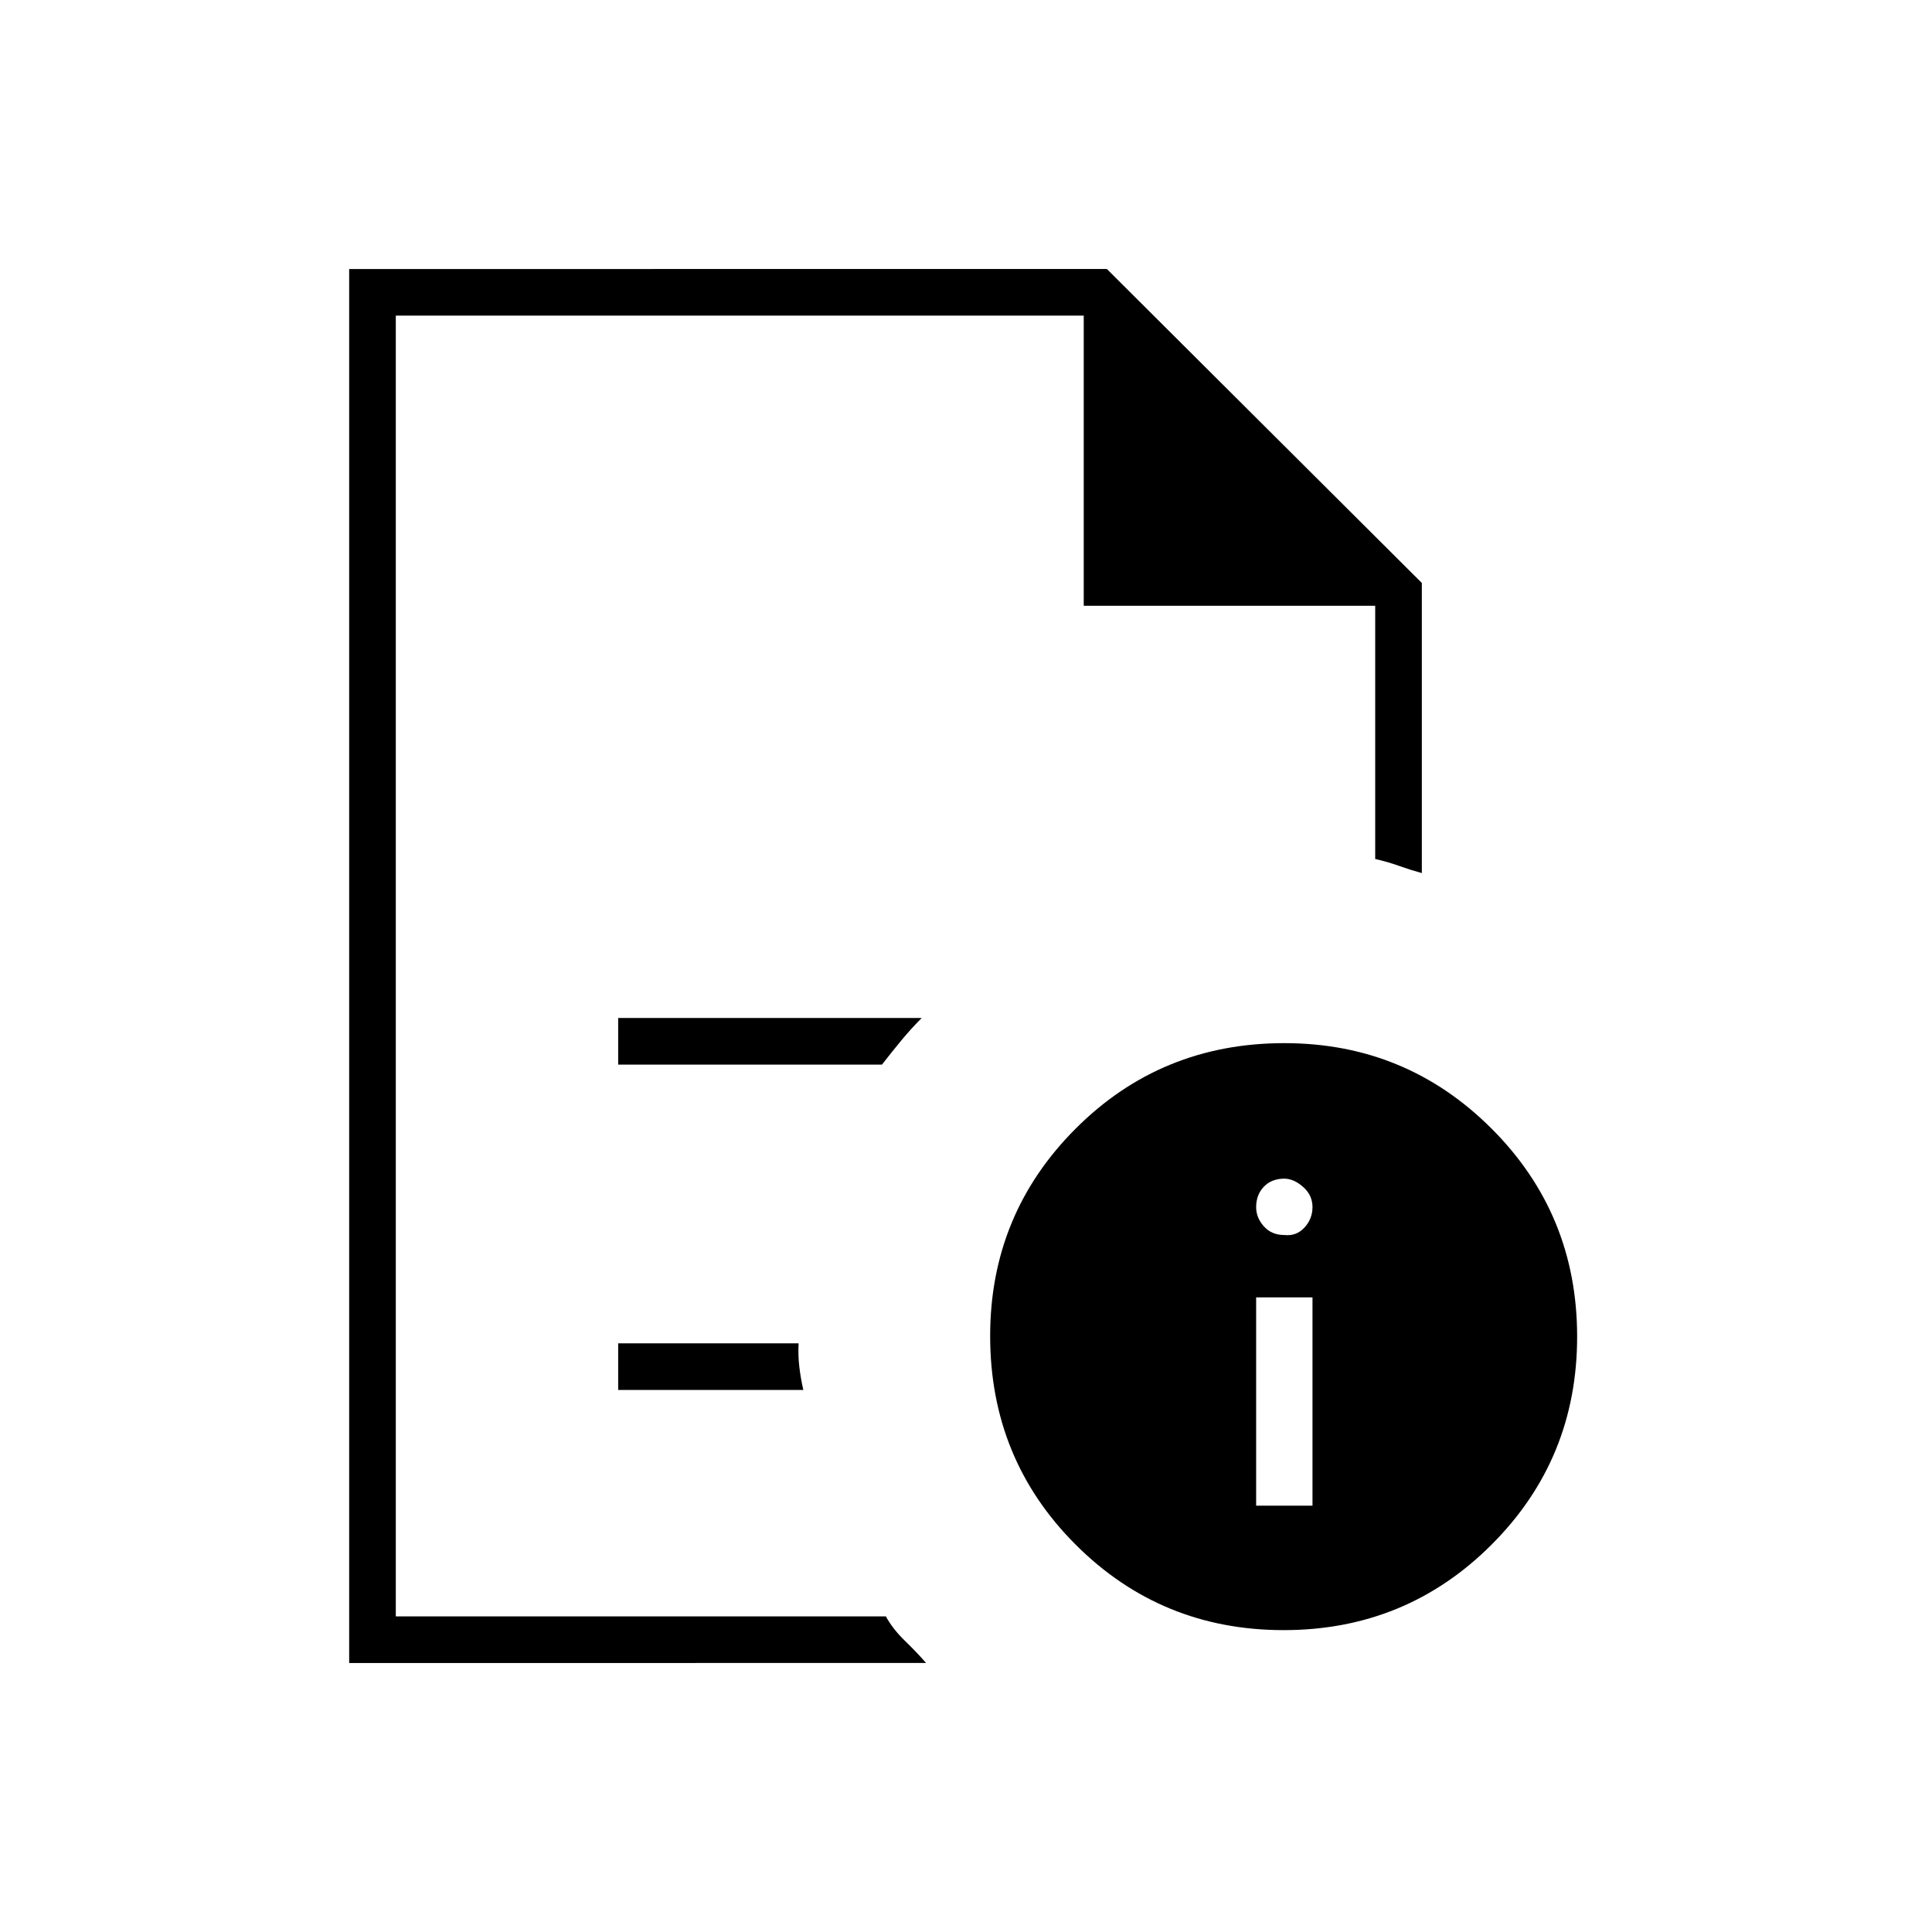 <svg xmlns="http://www.w3.org/2000/svg" height="40" viewBox="0 -960 960 960" width="40"><path d="M624.17-211.83h28v-103.5h-28v103.5Zm14-134.5q6 .66 10-3.69 4-4.36 4-10.17 0-5.94-4.67-10.04-4.67-4.1-9.33-4.1-6.34 0-10.17 4t-3.83 10.19q0 5.19 3.83 9.5t10.17 4.31Zm-441.5-456.84v270-3.66 380-646.34V-659v-144.17ZM307.17-431h131.07q4.93-6.33 9.62-12.02 4.69-5.69 10.14-11.15H307.17V-431Zm0 161.67h92q-1.34-5.84-2-11.59-.67-5.75-.34-11.58h-89.66v23.17ZM173.5-133.67v-692.66H550l156.5 156v144.16q-5.5-1.5-11.33-3.58-5.84-2.08-11.84-3.42V-659H538.5v-144.17H196.67v646.34h243.5q3.5 6.33 9.37 12.02 5.87 5.69 10.63 11.14H173.5Zm464.66-308q60.51 0 103.01 42.49 42.5 42.48 42.5 103.34 0 60.85-42.49 103.34Q698.7-150 637.84-150q-60.85 0-103.34-42.46-42.5-42.46-42.5-103.7 0-60.51 42.46-103.01 42.46-42.5 103.7-42.5Z"/></svg>